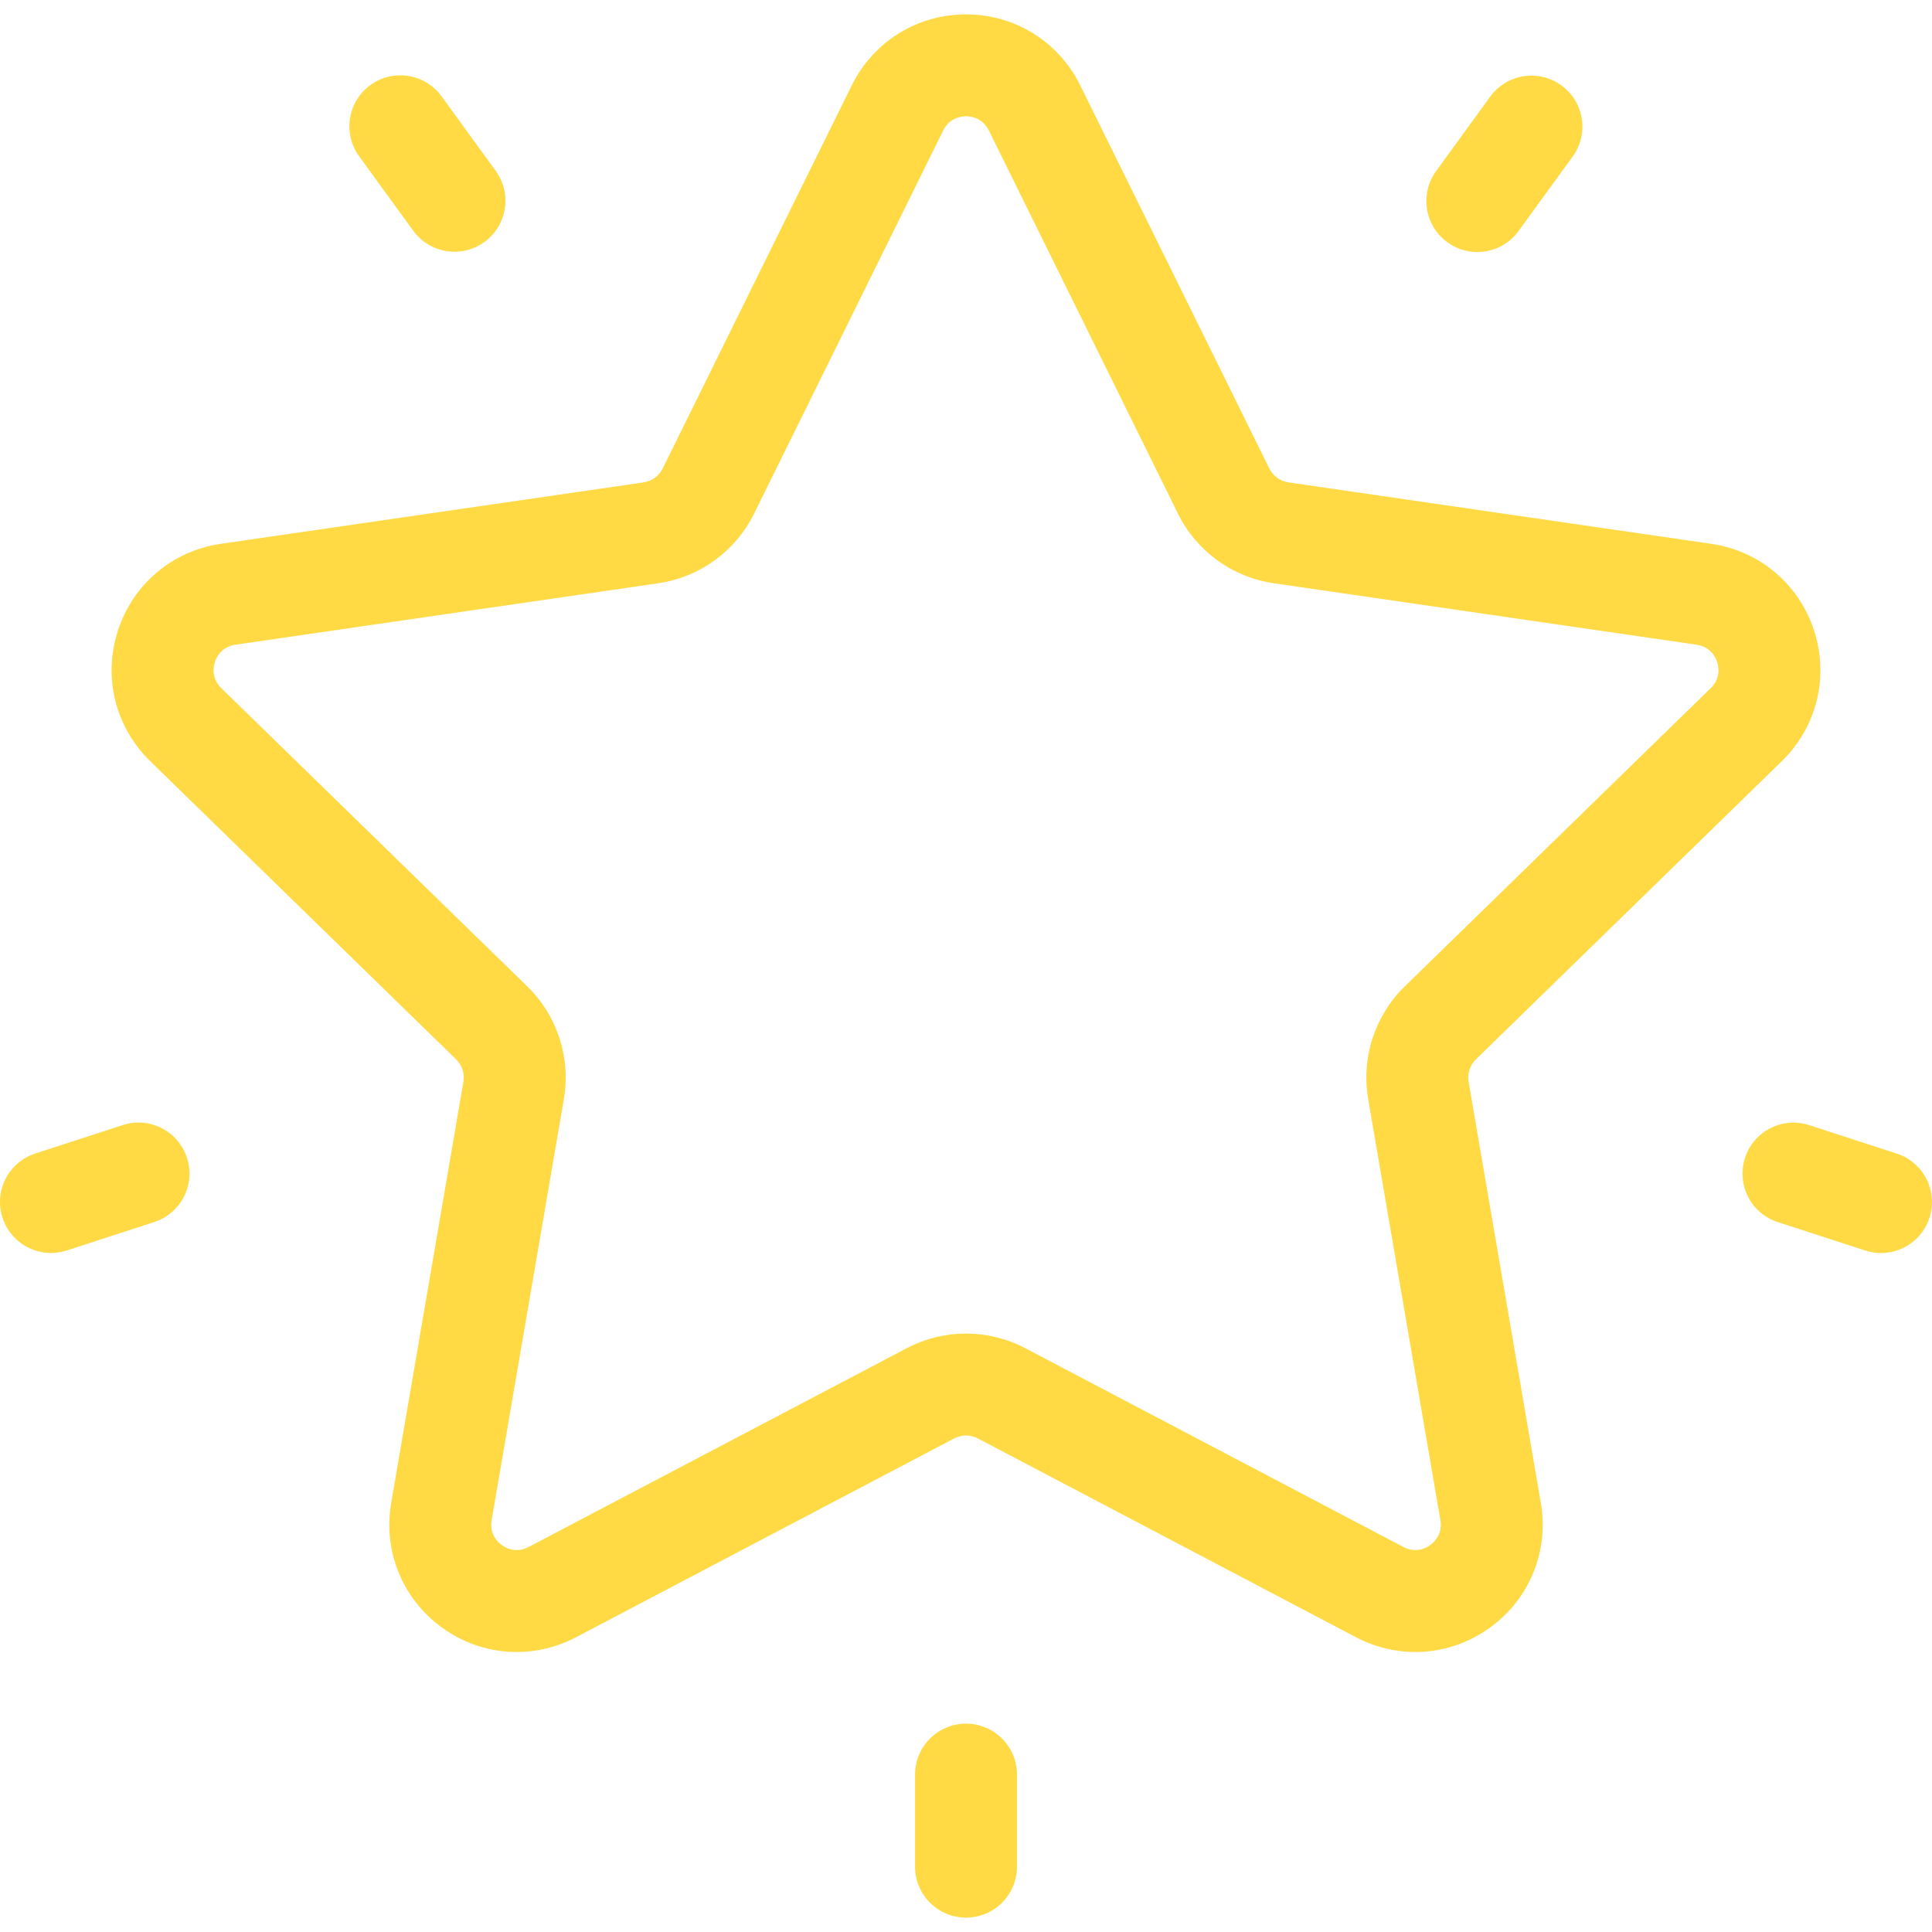 <?xml version="1.0" encoding="iso-8859-1"?>
<!-- Generator: Adobe Illustrator 19.0.0, SVG Export Plug-In . SVG Version: 6.00 Build 0)  -->
<svg xmlns="http://www.w3.org/2000/svg" xmlns:xlink="http://www.w3.org/1999/xlink" version="1.1" id="Layer_1" x="0px" y="0px" viewBox="0 0 512 512" style="enable-background:new 0 0 512 512;" xml:space="preserve" width="512px" height="512px">
<g>
	<g>
		<path d="M472.208,201.712c9.271-9.037,12.544-22.3,8.544-34.613c-4.001-12.313-14.445-21.118-27.257-22.979l-112.03-16.279    c-2.199-0.319-4.1-1.7-5.084-3.694L286.28,22.632c-5.729-11.61-17.331-18.822-30.278-18.822c-12.947,0-24.549,7.212-30.278,18.822    l-50.101,101.516c-0.985,1.993-2.885,3.374-5.085,3.694L58.51,144.12c-12.812,1.861-23.255,10.666-27.257,22.979    c-4.002,12.313-0.728,25.576,8.544,34.613l81.065,79.019c1.591,1.552,2.318,3.787,1.942,5.978l-19.137,111.576    c-2.188,12.761,2.958,25.414,13.432,33.024c10.474,7.612,24.102,8.595,35.56,2.572l100.201-52.679    c1.968-1.035,4.317-1.035,6.286,0l100.202,52.679c4.984,2.62,10.377,3.915,15.744,3.914c6.97,0,13.896-2.184,19.813-6.487    c10.474-7.611,15.621-20.265,13.432-33.024l-19.137-111.576c-0.375-2.191,0.351-4.426,1.942-5.978L472.208,201.712z     M362.579,291.276l19.137,111.578c0.64,3.734-1.665,5.863-2.686,6.604c-1.022,0.74-3.76,2.277-7.112,0.513l-100.202-52.679    c-4.919-2.585-10.315-3.879-15.712-3.879c-5.397,0-10.794,1.294-15.712,3.878l-100.201,52.678    c-3.354,1.763-6.091,0.228-7.112-0.513c-1.021-0.741-3.327-2.87-2.686-6.604l19.137-111.576    c1.879-10.955-1.75-22.127-9.711-29.886l-81.065-79.019c-2.713-2.646-2.099-5.723-1.708-6.923    c0.389-1.201,1.702-4.052,5.451-4.596l112.027-16.279c10.999-1.598,20.504-8.502,25.424-18.471l50.101-101.516    c1.677-3.397,4.793-3.764,6.056-3.764c1.261,0,4.377,0.366,6.055,3.764v0.001l50.101,101.516    c4.919,9.969,14.423,16.873,25.422,18.471l112.029,16.279c3.749,0.544,5.061,3.395,5.451,4.596    c0.39,1.201,1.005,4.279-1.709,6.923l-81.065,79.019C364.329,269.149,360.7,280.321,362.579,291.276z" fill="#FFDA44"/>
	</g>
</g>
<g>
	<g>
		<path d="M413.783,22.625c-6.036-4.384-14.481-3.046-18.865,2.988l-14.337,19.732c-4.384,6.034-3.047,14.481,2.988,18.865    c2.399,1.741,5.176,2.58,7.928,2.58c4.177,0,8.295-1.931,10.937-5.567l14.337-19.732    C421.155,35.456,419.818,27.009,413.783,22.625z" fill="#FFDA44"/>
	</g>
</g>
<g>
	<g>
		<path d="M131.36,45.265l-14.337-19.732c-4.383-6.032-12.829-7.37-18.865-2.988c-6.034,4.384-7.372,12.831-2.988,18.865    l14.337,19.732c2.643,3.639,6.761,5.569,10.939,5.569c2.753,0,5.531-0.839,7.927-2.581C134.407,59.747,135.745,51.3,131.36,45.265    z" fill="#FFDA44"/>
	</g>
</g>
<g>
	<g>
		<path d="M49.552,306.829c-2.305-7.093-9.924-10.976-17.019-8.671l-23.197,7.538c-7.095,2.305-10.976,9.926-8.671,17.019    c1.854,5.709,7.149,9.337,12.842,9.337c1.383,0,2.79-0.215,4.177-0.666l23.197-7.538    C47.975,321.543,51.857,313.924,49.552,306.829z" fill="#FFDA44"/>
	</g>
</g>
<g>
	<g>
		<path d="M256.005,456.786c-7.459,0-13.506,6.047-13.506,13.506v24.392c0,7.459,6.047,13.506,13.506,13.506    c7.459,0,13.506-6.047,13.506-13.506v-24.392C269.511,462.832,263.465,456.786,256.005,456.786z" fill="#FFDA44"/>
	</g>
</g>
<g>
	<g>
		<path d="M502.664,305.715l-23.197-7.538c-7.092-2.303-14.714,1.577-17.019,8.672c-2.305,7.095,1.576,14.714,8.671,17.019    l23.197,7.538c1.387,0.45,2.793,0.664,4.176,0.664c5.694,0,10.989-3.629,12.843-9.337    C513.64,315.639,509.758,308.02,502.664,305.715z" fill="#FFDA44"/>
	</g>
</g>
<g>
</g>
<g>
</g>
<g>
</g>
<g>
</g>
<g>
</g>
<g>
</g>
<g>
</g>
<g>
</g>
<g>
</g>
<g>
</g>
<g>
</g>
<g>
</g>
<g>
</g>
<g>
</g>
<g>
</g>
</svg>
